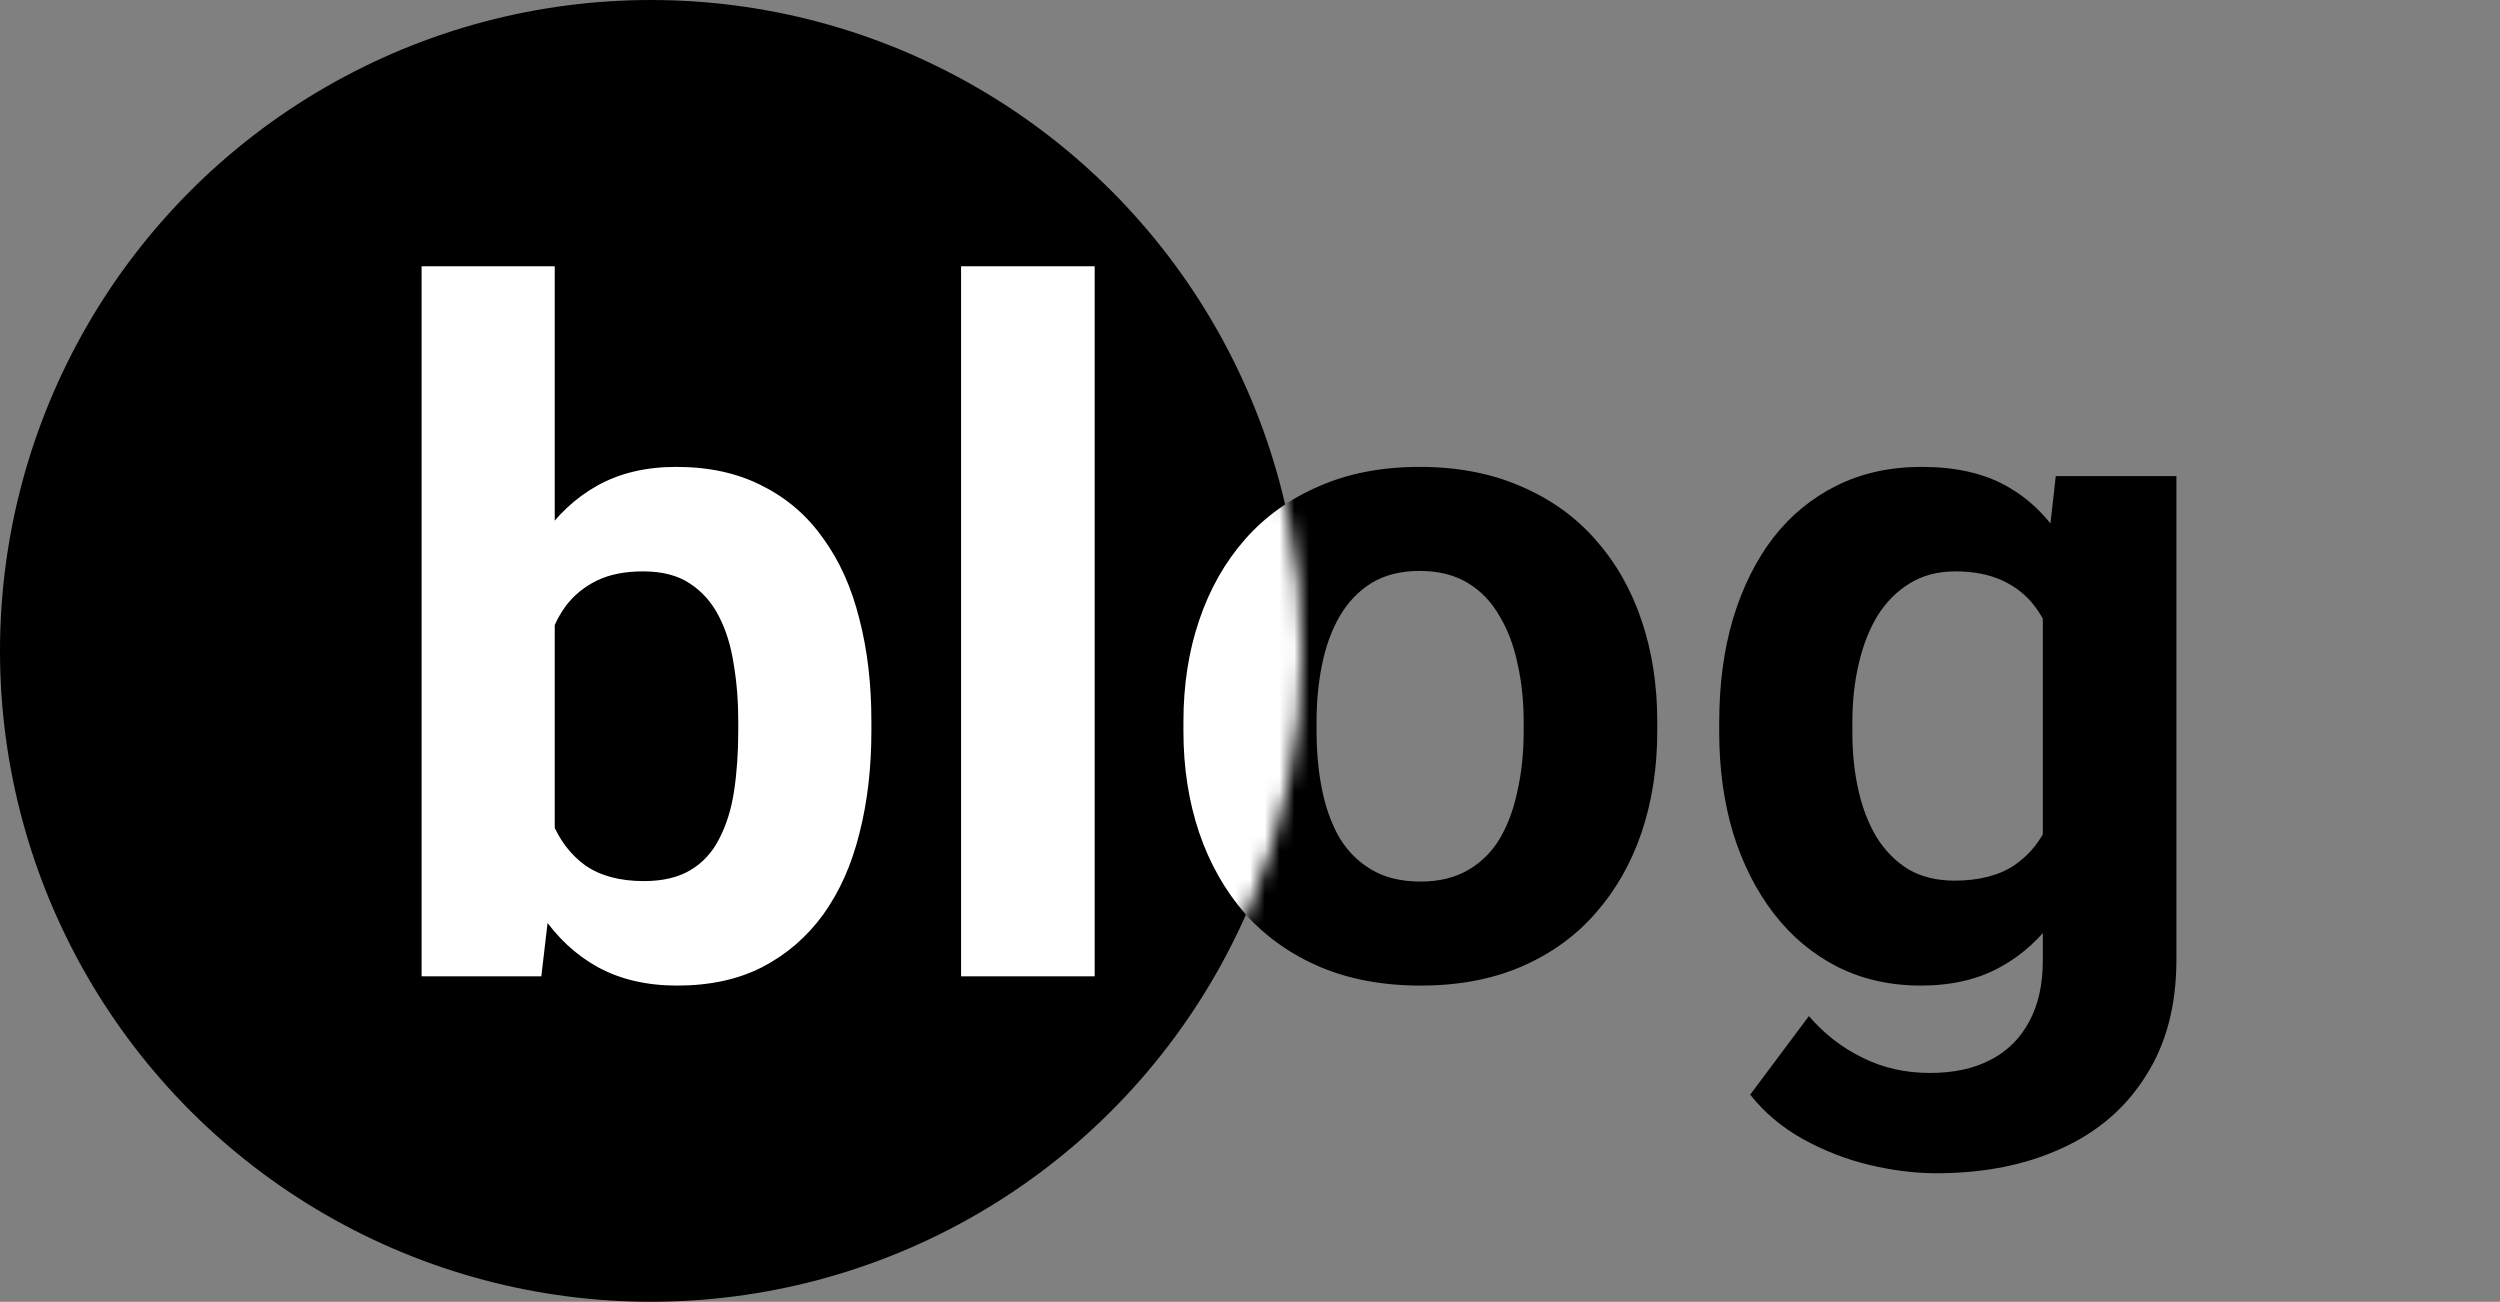 <svg width="169" height="88" viewBox="0 0 169 88" fill="none" xmlns="http://www.w3.org/2000/svg">
<rect x="0" y="0" width="169" height="88" fill="#808080" stroke="none"/>
<circle cx="44" cy="44" r="44" fill="black"/>
<path d="M28.5 18H37.5V58.25L36.594 66H28.5V18ZM58.906 48.75V49.406C58.906 51.927 58.635 54.24 58.094 56.344C57.573 58.448 56.76 60.271 55.656 61.812C54.552 63.333 53.177 64.521 51.531 65.375C49.906 66.208 47.99 66.625 45.781 66.625C43.719 66.625 41.927 66.208 40.406 65.375C38.906 64.542 37.646 63.365 36.625 61.844C35.604 60.323 34.781 58.542 34.156 56.5C33.531 54.458 33.062 52.229 32.75 49.812V48.375C33.062 45.958 33.531 43.729 34.156 41.688C34.781 39.646 35.604 37.865 36.625 36.344C37.646 34.823 38.906 33.646 40.406 32.812C41.906 31.979 43.677 31.562 45.719 31.562C47.948 31.562 49.885 31.99 51.531 32.844C53.198 33.677 54.573 34.865 55.656 36.406C56.76 37.927 57.573 39.74 58.094 41.844C58.635 43.927 58.906 46.229 58.906 48.75ZM49.906 49.406V48.75C49.906 47.375 49.802 46.083 49.594 44.875C49.406 43.646 49.073 42.573 48.594 41.656C48.115 40.719 47.458 39.979 46.625 39.438C45.812 38.896 44.76 38.625 43.469 38.625C42.24 38.625 41.198 38.833 40.344 39.25C39.49 39.667 38.781 40.25 38.219 41C37.677 41.75 37.271 42.646 37 43.688C36.729 44.708 36.562 45.833 36.5 47.062V51.156C36.562 52.802 36.833 54.26 37.312 55.531C37.812 56.781 38.562 57.771 39.562 58.5C40.583 59.208 41.906 59.562 43.531 59.562C44.802 59.562 45.854 59.312 46.688 58.812C47.521 58.312 48.167 57.604 48.625 56.688C49.104 55.771 49.438 54.698 49.625 53.469C49.812 52.219 49.906 50.865 49.906 49.406ZM74 18V66H64.969V18H74ZM80 49.438V48.781C80 46.302 80.354 44.021 81.062 41.938C81.771 39.833 82.802 38.01 84.156 36.469C85.51 34.927 87.177 33.729 89.156 32.875C91.135 32 93.406 31.562 95.969 31.562C98.531 31.562 100.812 32 102.812 32.875C104.812 33.729 106.49 34.927 107.844 36.469C109.219 38.01 110.26 39.833 110.969 41.938C111.677 44.021 112.031 46.302 112.031 48.781V49.438C112.031 51.896 111.677 54.177 110.969 56.281C110.26 58.365 109.219 60.188 107.844 61.75C106.49 63.292 104.823 64.49 102.844 65.344C100.865 66.198 98.594 66.625 96.031 66.625C93.469 66.625 91.188 66.198 89.188 65.344C87.208 64.49 85.531 63.292 84.156 61.75C82.802 60.188 81.771 58.365 81.062 56.281C80.354 54.177 80 51.896 80 49.438ZM89 48.781V49.438C89 50.854 89.125 52.177 89.375 53.406C89.625 54.635 90.021 55.719 90.562 56.656C91.125 57.573 91.854 58.292 92.75 58.812C93.646 59.333 94.74 59.594 96.031 59.594C97.281 59.594 98.354 59.333 99.25 58.812C100.146 58.292 100.865 57.573 101.406 56.656C101.948 55.719 102.344 54.635 102.594 53.406C102.865 52.177 103 50.854 103 49.438V48.781C103 47.406 102.865 46.115 102.594 44.906C102.344 43.677 101.938 42.594 101.375 41.656C100.833 40.698 100.115 39.948 99.219 39.406C98.323 38.865 97.24 38.594 95.969 38.594C94.698 38.594 93.615 38.865 92.719 39.406C91.844 39.948 91.125 40.698 90.562 41.656C90.021 42.594 89.625 43.677 89.375 44.906C89.125 46.115 89 47.406 89 48.781ZM138.969 32.188H147.125V64.875C147.125 67.958 146.438 70.573 145.062 72.719C143.708 74.885 141.812 76.521 139.375 77.625C136.938 78.75 134.104 79.312 130.875 79.312C129.458 79.312 127.958 79.125 126.375 78.75C124.812 78.375 123.312 77.792 121.875 77C120.458 76.208 119.271 75.208 118.312 74L122.281 68.688C123.323 69.896 124.531 70.833 125.906 71.5C127.281 72.188 128.802 72.531 130.469 72.531C132.094 72.531 133.469 72.229 134.594 71.625C135.719 71.042 136.583 70.177 137.188 69.031C137.792 67.906 138.094 66.542 138.094 64.938V40L138.969 32.188ZM116.219 49.5V48.844C116.219 46.26 116.531 43.917 117.156 41.812C117.802 39.688 118.708 37.865 119.875 36.344C121.062 34.823 122.5 33.646 124.188 32.812C125.875 31.979 127.781 31.562 129.906 31.562C132.156 31.562 134.042 31.979 135.562 32.812C137.083 33.646 138.333 34.833 139.312 36.375C140.292 37.896 141.052 39.698 141.594 41.781C142.156 43.844 142.594 46.104 142.906 48.562V50C142.594 52.354 142.125 54.542 141.5 56.562C140.875 58.583 140.052 60.354 139.031 61.875C138.01 63.375 136.74 64.542 135.219 65.375C133.719 66.208 131.927 66.625 129.844 66.625C127.76 66.625 125.875 66.198 124.188 65.344C122.521 64.49 121.094 63.292 119.906 61.75C118.719 60.208 117.802 58.396 117.156 56.312C116.531 54.229 116.219 51.958 116.219 49.5ZM125.219 48.844V49.5C125.219 50.896 125.354 52.198 125.625 53.406C125.896 54.615 126.312 55.688 126.875 56.625C127.458 57.542 128.177 58.26 129.031 58.781C129.906 59.281 130.938 59.531 132.125 59.531C133.771 59.531 135.115 59.188 136.156 58.5C137.198 57.792 137.979 56.823 138.5 55.594C139.021 54.365 139.323 52.948 139.406 51.344V47.25C139.365 45.938 139.188 44.76 138.875 43.719C138.562 42.656 138.125 41.75 137.562 41C137 40.25 136.271 39.667 135.375 39.25C134.479 38.833 133.417 38.625 132.188 38.625C131 38.625 129.969 38.896 129.094 39.438C128.24 39.958 127.521 40.677 126.938 41.594C126.375 42.51 125.948 43.594 125.656 44.844C125.365 46.073 125.219 47.406 125.219 48.844Z" fill="black"/>
<mask id="mask0_14_101" style="mask-type:alpha" maskUnits="userSpaceOnUse" x="0" y="0" width="88" height="88">
<circle cx="44" cy="44" r="44" fill="black"/>
</mask>
<g mask="url(#mask0_14_101)">
<path d="M28.5 18H37.5V58.25L36.594 66H28.5V18ZM58.906 48.75V49.406C58.906 51.927 58.635 54.24 58.094 56.344C57.573 58.448 56.76 60.271 55.656 61.812C54.552 63.333 53.177 64.521 51.531 65.375C49.906 66.208 47.99 66.625 45.781 66.625C43.719 66.625 41.927 66.208 40.406 65.375C38.906 64.542 37.646 63.365 36.625 61.844C35.604 60.323 34.781 58.542 34.156 56.5C33.531 54.458 33.062 52.229 32.75 49.812V48.375C33.062 45.958 33.531 43.729 34.156 41.688C34.781 39.646 35.604 37.865 36.625 36.344C37.646 34.823 38.906 33.646 40.406 32.812C41.906 31.979 43.677 31.562 45.719 31.562C47.948 31.562 49.885 31.99 51.531 32.844C53.198 33.677 54.573 34.865 55.656 36.406C56.76 37.927 57.573 39.74 58.094 41.844C58.635 43.927 58.906 46.229 58.906 48.75ZM49.906 49.406V48.75C49.906 47.375 49.802 46.083 49.594 44.875C49.406 43.646 49.073 42.573 48.594 41.656C48.115 40.719 47.458 39.979 46.625 39.438C45.812 38.896 44.76 38.625 43.469 38.625C42.24 38.625 41.198 38.833 40.344 39.25C39.49 39.667 38.781 40.25 38.219 41C37.677 41.75 37.271 42.646 37 43.688C36.729 44.708 36.562 45.833 36.5 47.062V51.156C36.562 52.802 36.833 54.26 37.312 55.531C37.812 56.781 38.562 57.771 39.562 58.5C40.583 59.208 41.906 59.562 43.531 59.562C44.802 59.562 45.854 59.312 46.688 58.812C47.521 58.312 48.167 57.604 48.625 56.688C49.104 55.771 49.438 54.698 49.625 53.469C49.812 52.219 49.906 50.865 49.906 49.406ZM74 18V66H64.969V18H74ZM80 49.438V48.781C80 46.302 80.354 44.021 81.062 41.938C81.771 39.833 82.802 38.01 84.156 36.469C85.51 34.927 87.177 33.729 89.156 32.875C91.135 32 93.406 31.562 95.969 31.562C98.531 31.562 100.812 32 102.812 32.875C104.812 33.729 106.49 34.927 107.844 36.469C109.219 38.01 110.26 39.833 110.969 41.938C111.677 44.021 112.031 46.302 112.031 48.781V49.438C112.031 51.896 111.677 54.177 110.969 56.281C110.26 58.365 109.219 60.188 107.844 61.75C106.49 63.292 104.823 64.49 102.844 65.344C100.865 66.198 98.594 66.625 96.031 66.625C93.469 66.625 91.188 66.198 89.188 65.344C87.208 64.49 85.531 63.292 84.156 61.75C82.802 60.188 81.771 58.365 81.062 56.281C80.354 54.177 80 51.896 80 49.438ZM89 48.781V49.438C89 50.854 89.125 52.177 89.375 53.406C89.625 54.635 90.021 55.719 90.562 56.656C91.125 57.573 91.854 58.292 92.75 58.812C93.646 59.333 94.74 59.594 96.031 59.594C97.281 59.594 98.354 59.333 99.25 58.812C100.146 58.292 100.865 57.573 101.406 56.656C101.948 55.719 102.344 54.635 102.594 53.406C102.865 52.177 103 50.854 103 49.438V48.781C103 47.406 102.865 46.115 102.594 44.906C102.344 43.677 101.938 42.594 101.375 41.656C100.833 40.698 100.115 39.948 99.219 39.406C98.323 38.865 97.24 38.594 95.969 38.594C94.698 38.594 93.615 38.865 92.719 39.406C91.844 39.948 91.125 40.698 90.562 41.656C90.021 42.594 89.625 43.677 89.375 44.906C89.125 46.115 89 47.406 89 48.781ZM138.969 32.188H147.125V64.875C147.125 67.958 146.438 70.573 145.062 72.719C143.708 74.885 141.812 76.521 139.375 77.625C136.938 78.75 134.104 79.312 130.875 79.312C129.458 79.312 127.958 79.125 126.375 78.75C124.812 78.375 123.312 77.792 121.875 77C120.458 76.208 119.271 75.208 118.312 74L122.281 68.688C123.323 69.896 124.531 70.833 125.906 71.5C127.281 72.188 128.802 72.531 130.469 72.531C132.094 72.531 133.469 72.229 134.594 71.625C135.719 71.042 136.583 70.177 137.188 69.031C137.792 67.906 138.094 66.542 138.094 64.938V40L138.969 32.188ZM116.219 49.5V48.844C116.219 46.26 116.531 43.917 117.156 41.812C117.802 39.688 118.708 37.865 119.875 36.344C121.062 34.823 122.5 33.646 124.188 32.812C125.875 31.979 127.781 31.562 129.906 31.562C132.156 31.562 134.042 31.979 135.562 32.812C137.083 33.646 138.333 34.833 139.312 36.375C140.292 37.896 141.052 39.698 141.594 41.781C142.156 43.844 142.594 46.104 142.906 48.562V50C142.594 52.354 142.125 54.542 141.5 56.562C140.875 58.583 140.052 60.354 139.031 61.875C138.01 63.375 136.74 64.542 135.219 65.375C133.719 66.208 131.927 66.625 129.844 66.625C127.76 66.625 125.875 66.198 124.188 65.344C122.521 64.49 121.094 63.292 119.906 61.75C118.719 60.208 117.802 58.396 117.156 56.312C116.531 54.229 116.219 51.958 116.219 49.5ZM125.219 48.844V49.5C125.219 50.896 125.354 52.198 125.625 53.406C125.896 54.615 126.312 55.688 126.875 56.625C127.458 57.542 128.177 58.26 129.031 58.781C129.906 59.281 130.938 59.531 132.125 59.531C133.771 59.531 135.115 59.188 136.156 58.5C137.198 57.792 137.979 56.823 138.5 55.594C139.021 54.365 139.323 52.948 139.406 51.344V47.25C139.365 45.938 139.188 44.76 138.875 43.719C138.562 42.656 138.125 41.75 137.562 41C137 40.25 136.271 39.667 135.375 39.25C134.479 38.833 133.417 38.625 132.188 38.625C131 38.625 129.969 38.896 129.094 39.438C128.24 39.958 127.521 40.677 126.938 41.594C126.375 42.51 125.948 43.594 125.656 44.844C125.365 46.073 125.219 47.406 125.219 48.844Z" fill="white"/>
</g>
</svg>
